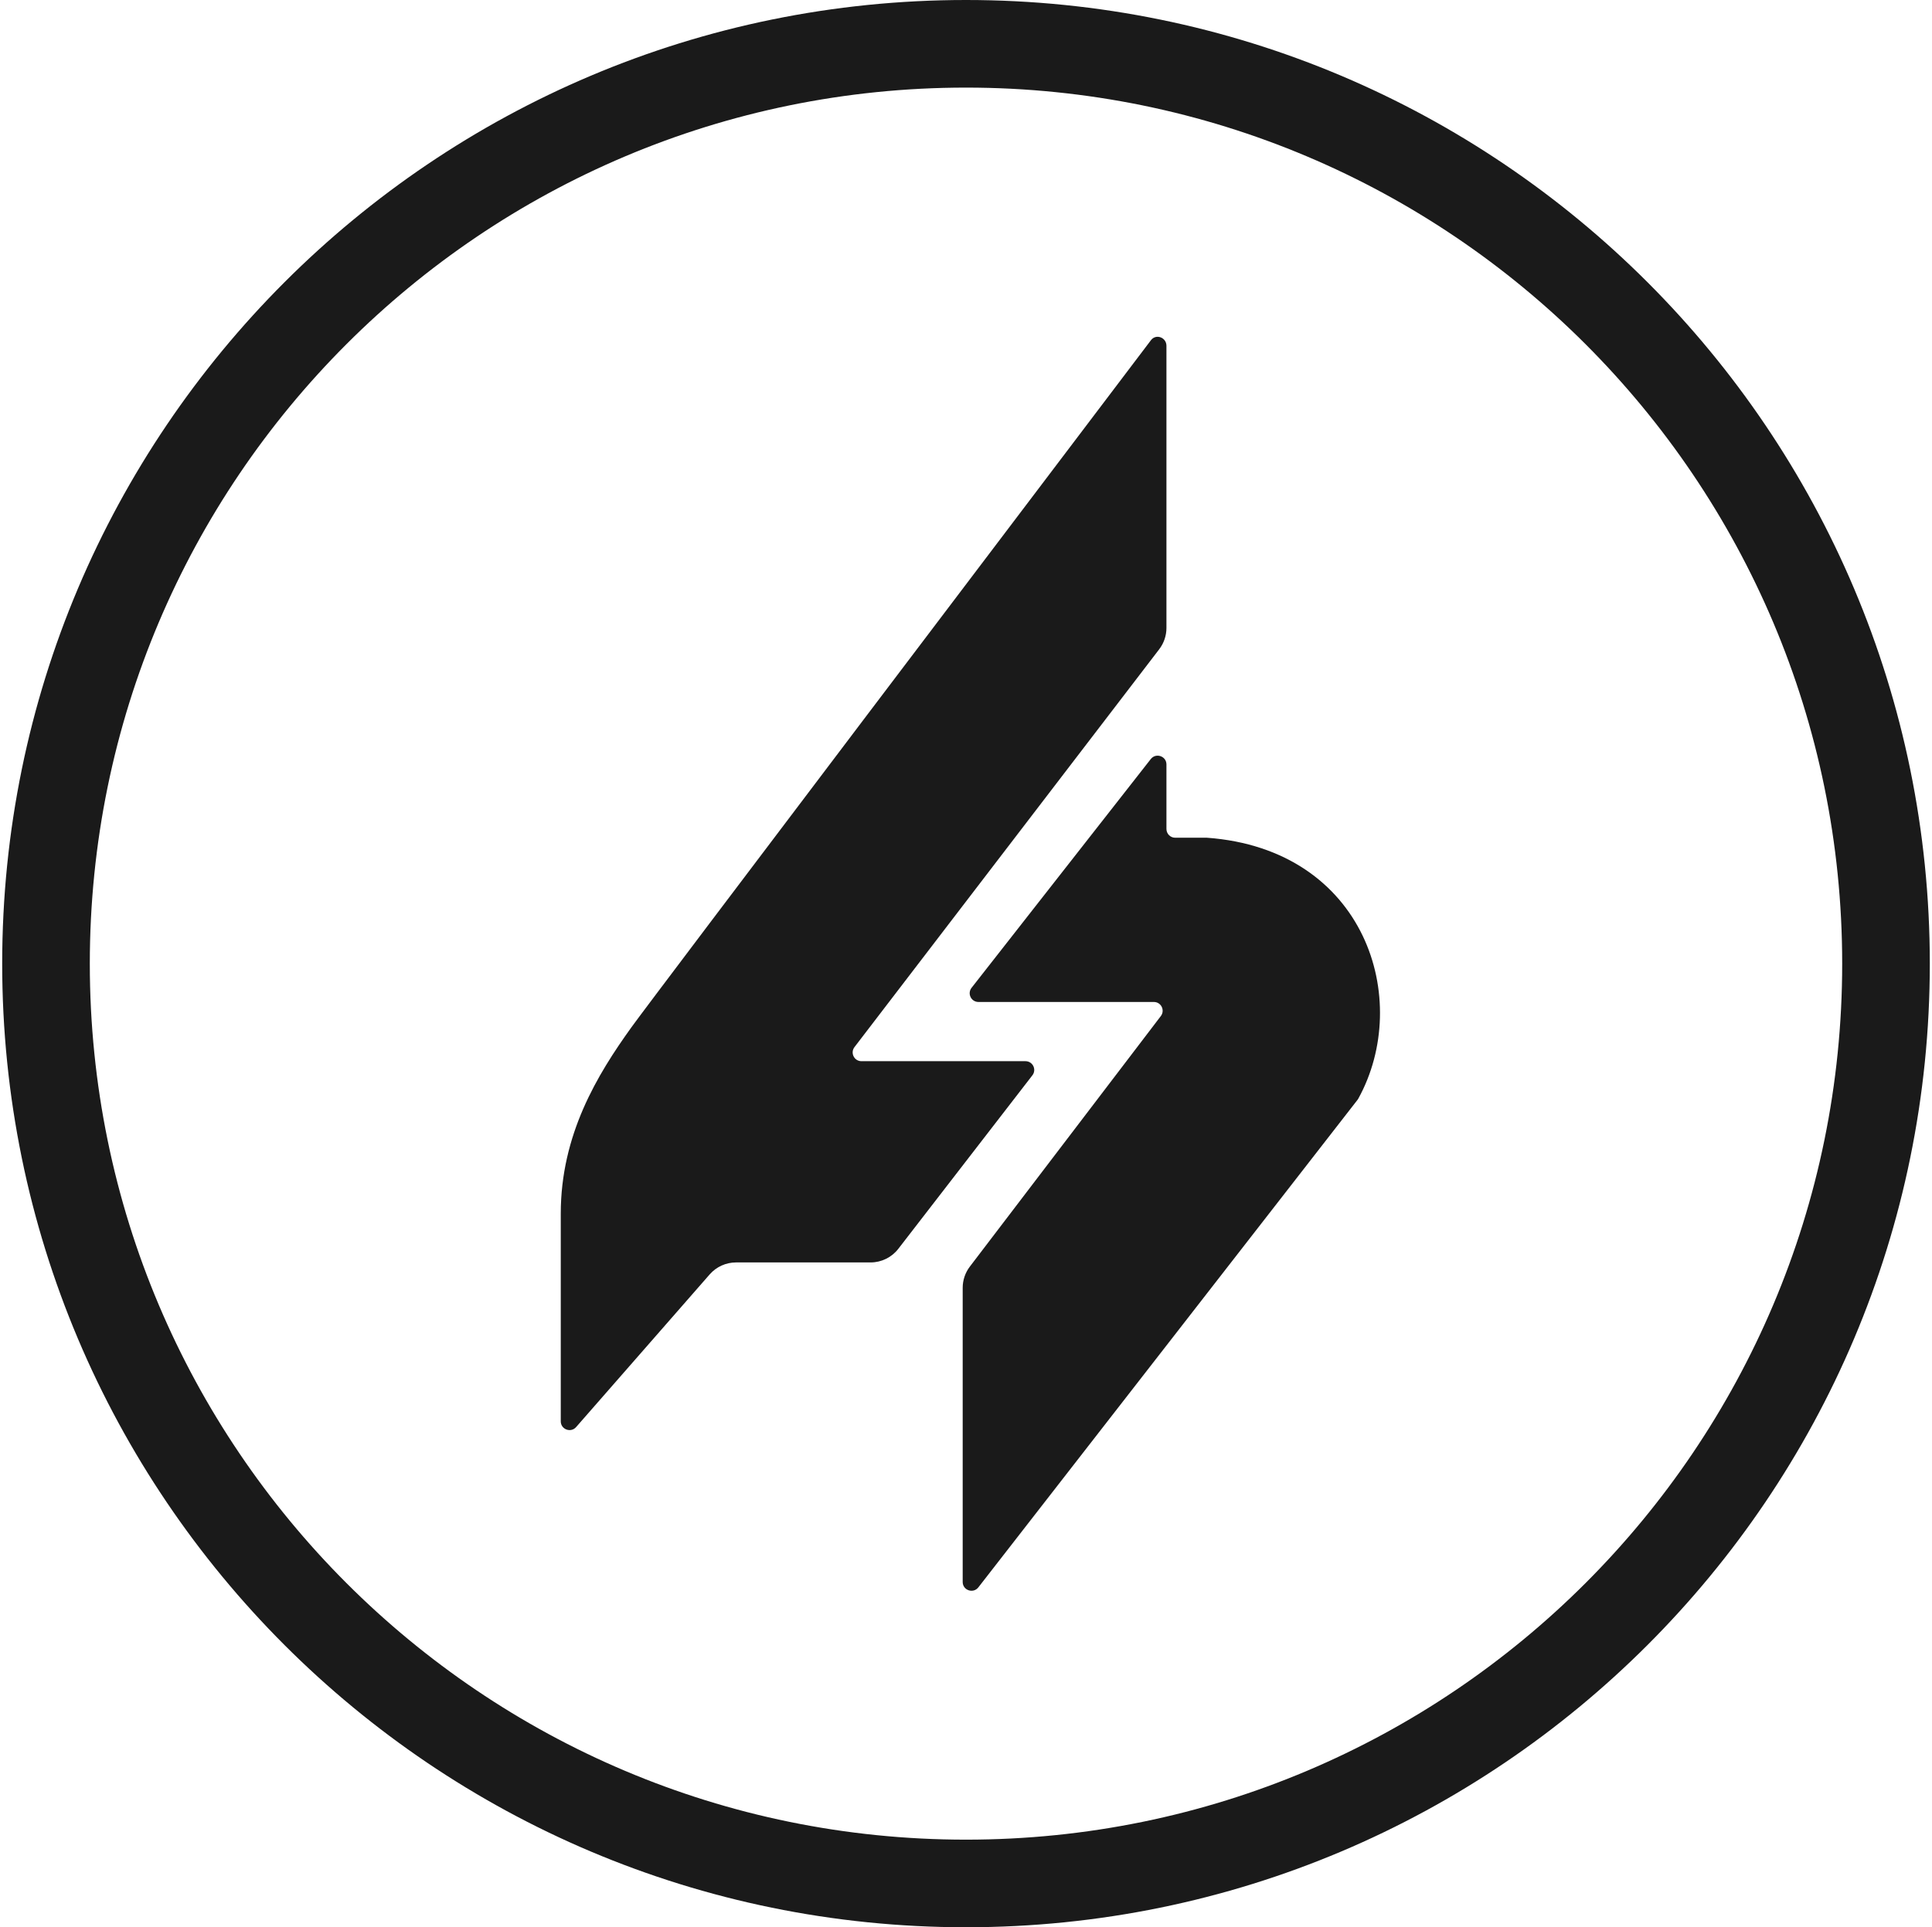<svg width="441" height="440" viewBox="0 0 441 440" fill="none" xmlns="http://www.w3.org/2000/svg">
<path d="M420.5 220C420.5 109.543 330.957 20 220.5 20C110.043 20 20.5 109.543 20.5 220C20.5 330.457 110.043 420 220.5 420C330.957 420 420.5 330.457 420.5 220ZM440.5 220C440.5 341.503 342.003 440 220.5 440C98.997 440 0.5 341.503 0.5 220C0.5 98.497 98.997 0 220.5 0C342.003 0 440.5 98.497 440.5 220Z" fill="#1A1A1A"/>
<path d="M219.745 294.012C219.745 292.259 220.321 290.556 221.383 289.162L264.975 231.968C265.978 230.651 265.04 228.755 263.384 228.755H223.344C221.676 228.755 220.741 226.835 221.769 225.522L262.678 173.294C263.85 171.797 266.253 172.626 266.253 174.527V189.257C266.253 190.362 267.148 191.257 268.253 191.257H275.509C311.754 193.9 322.469 228.329 310.038 250.842C309.989 250.931 309.932 251.016 309.87 251.096L223.324 362.397C222.155 363.901 219.745 363.074 219.745 361.17V294.012ZM144.138 234.52C148.776 228.069 243.147 103.495 262.718 77.665C263.876 76.137 266.253 77.034 266.253 78.951V143.363C266.253 145.121 265.673 146.831 264.604 148.227L195.045 239.056C194.037 240.372 194.975 242.272 196.633 242.272H234.074C235.735 242.272 236.672 244.18 235.656 245.495L205.051 285.109C203.536 287.069 201.198 288.218 198.721 288.218H168.015C165.708 288.218 163.513 289.214 161.994 290.951L131.505 325.807C130.289 327.197 128 326.337 128 324.49V277.096C128 259.046 136.324 245.386 144.138 234.52Z" fill="#1A1A1A"/>
</svg>
